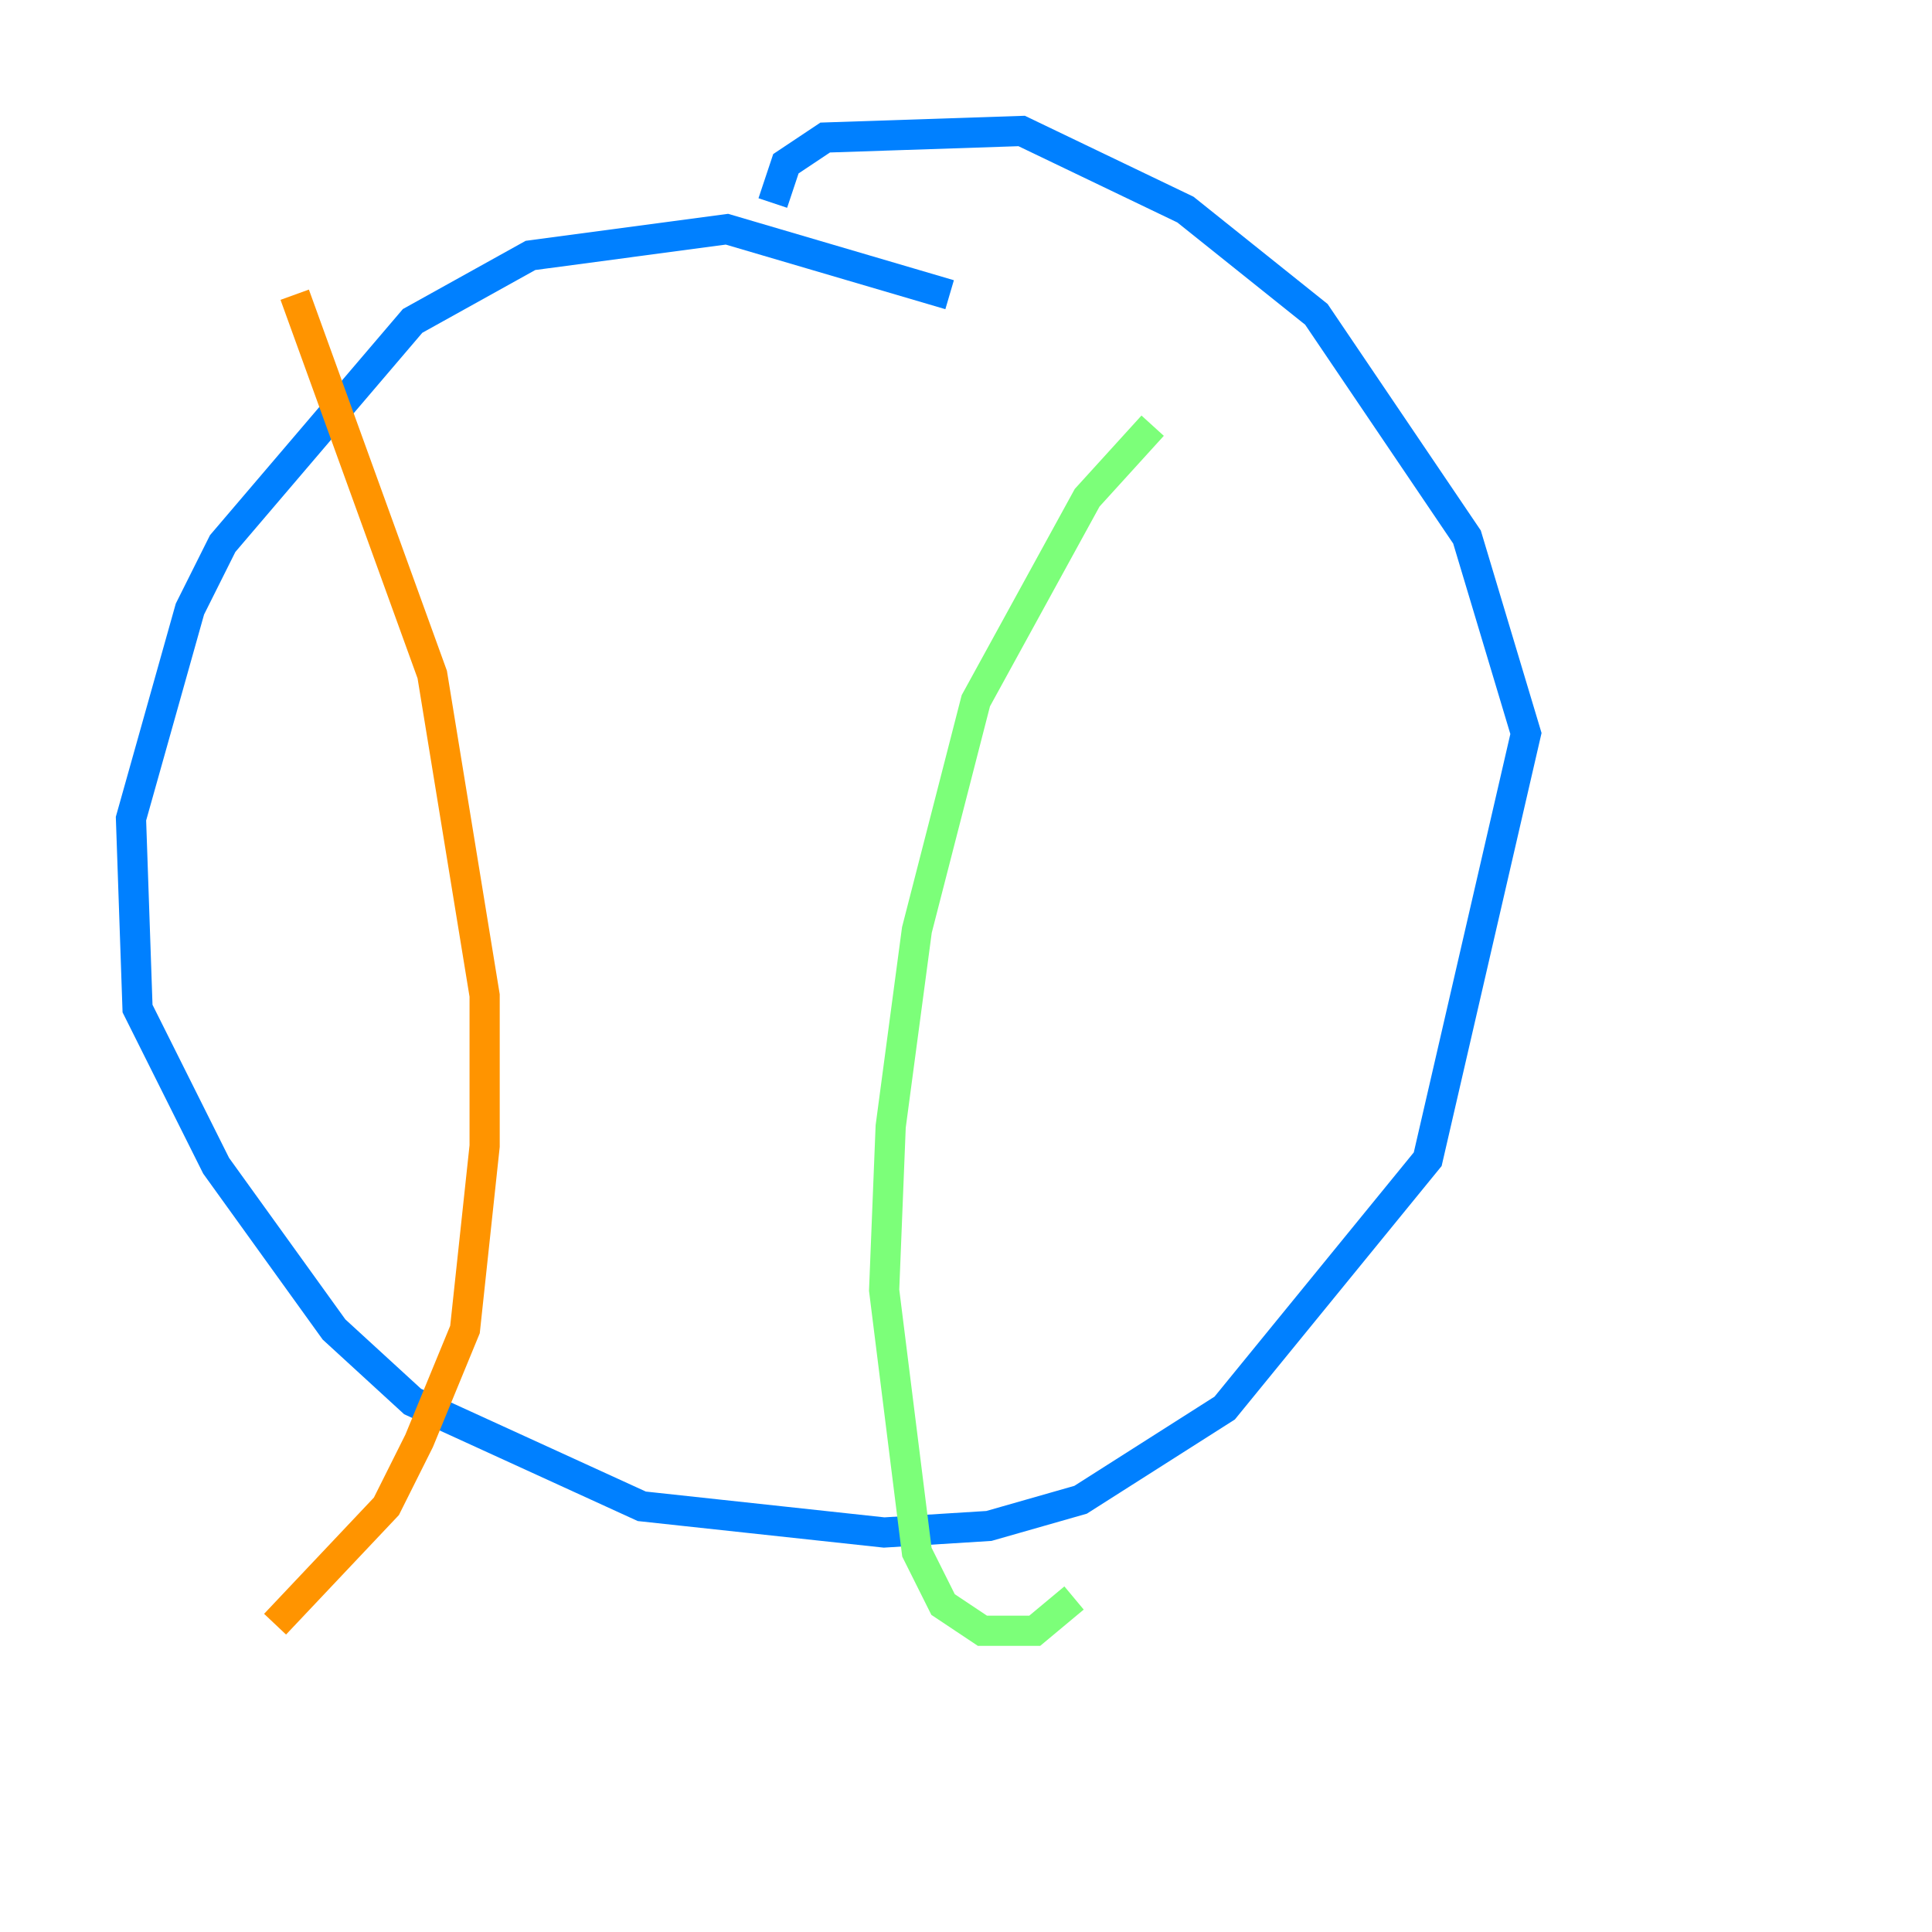 <?xml version="1.0" encoding="utf-8" ?>
<svg baseProfile="tiny" height="128" version="1.2" viewBox="0,0,128,128" width="128" xmlns="http://www.w3.org/2000/svg" xmlns:ev="http://www.w3.org/2001/xml-events" xmlns:xlink="http://www.w3.org/1999/xlink"><defs /><polyline fill="none" points="62.915,19.525 62.915,19.525" stroke="#00007f" stroke-width="2" /><polyline fill="none" points="62.915,19.525 48.163,15.186 35.146,16.922 27.336,21.261 14.752,36.014 12.583,40.352 8.678,54.237 9.112,66.82 14.319,77.234 22.129,88.081 27.336,92.854 42.522,99.797 58.576,101.532 65.519,101.098 71.593,99.363 81.139,93.288 94.59,76.8 101.098,48.597 97.193,35.58 87.214,20.827 78.536,13.885 67.688,8.678 54.671,9.112 52.068,10.848 51.2,13.451" stroke="#0080ff" stroke-width="2" /><polyline fill="none" points="76.366,28.203 72.027,32.976 64.651,46.427 60.746,61.614 59.01,74.63 58.576,85.478 60.746,102.834 62.481,106.305 65.085,108.041 68.556,108.041 71.159,105.871" stroke="#7cff79" stroke-width="2" /><polyline fill="none" points="19.525,19.525 28.637,44.691 32.108,65.953 32.108,75.932 30.807,88.081 27.77,95.458 25.6,99.797 18.224,107.607" stroke="#ff9400" stroke-width="2" /><polyline fill="none" points="119.322,95.024 119.322,95.024" stroke="#7f0000" stroke-width="2" /></svg>